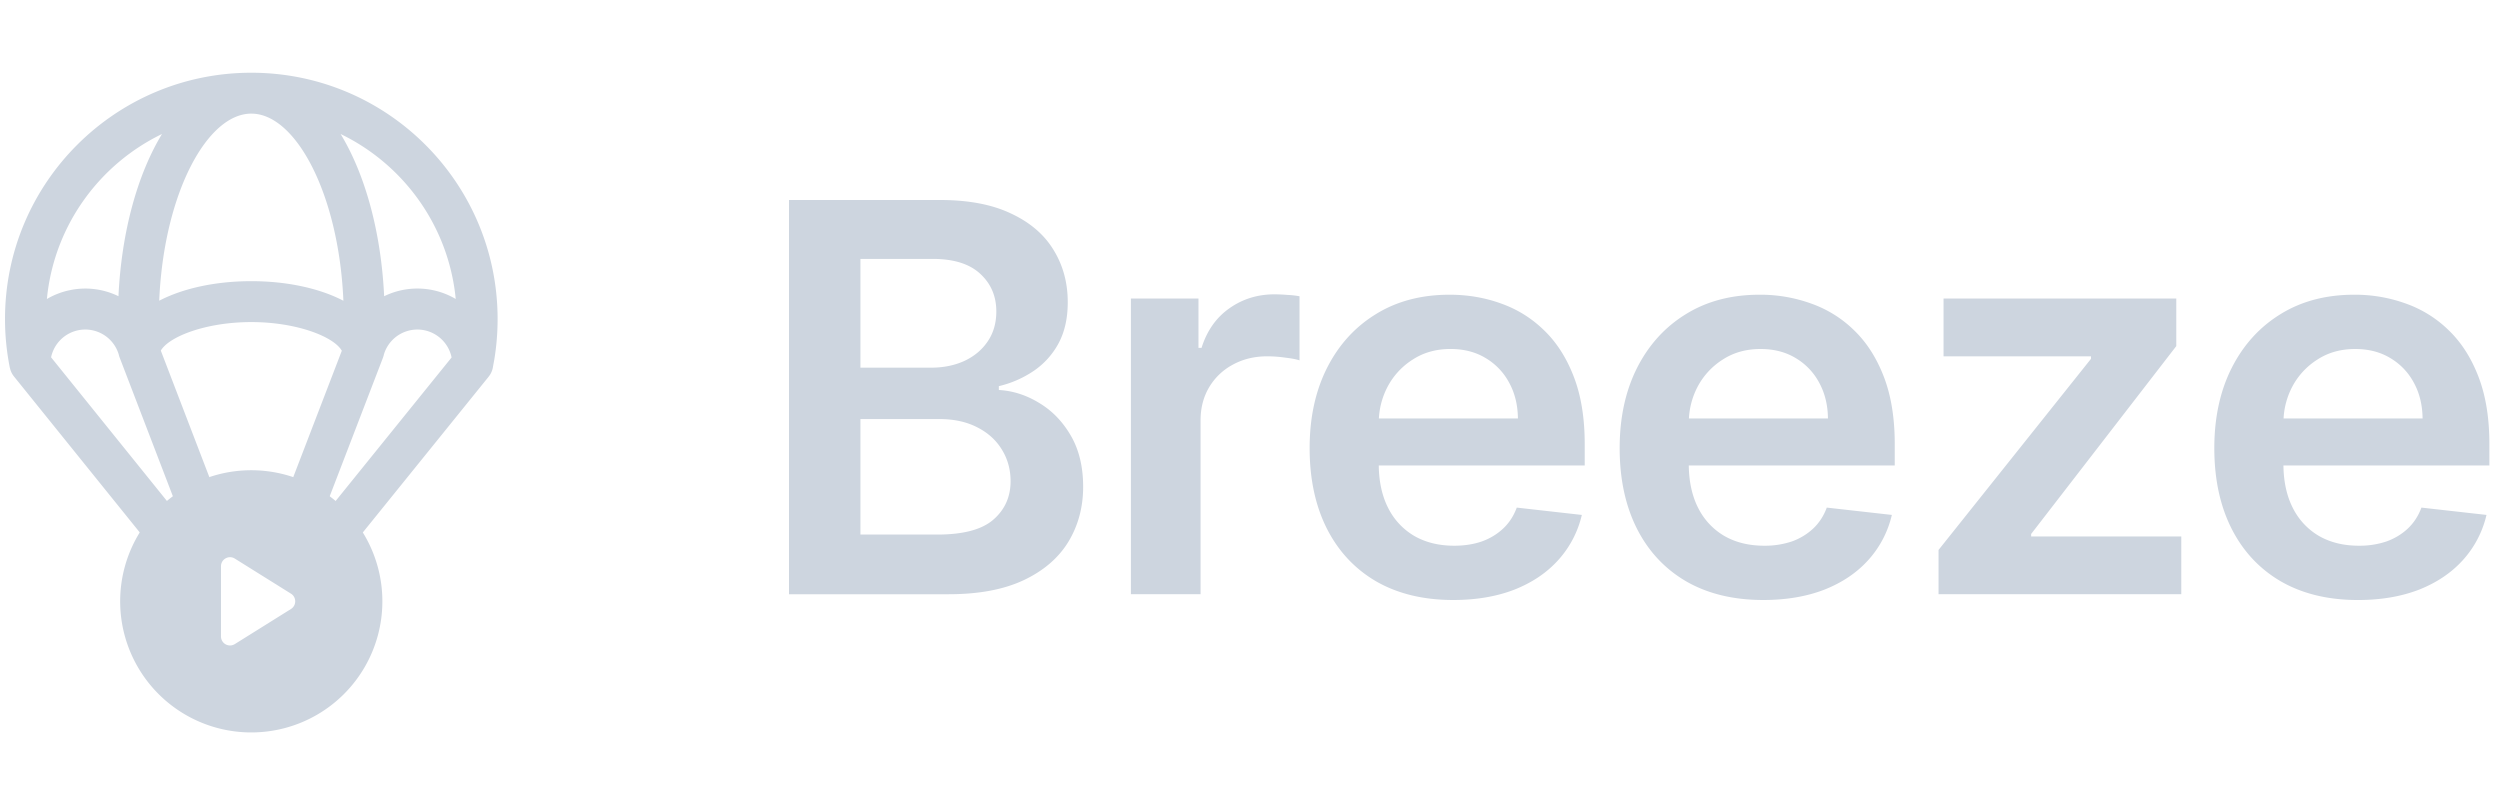 <svg xmlns="http://www.w3.org/2000/svg" fill="none" viewBox="0 0 150 48"><path fill="#CDD5DF" fill-rule="evenodd" d="M47.34 12v23.654h9.575c1.81 0 3.311-.281 4.505-.843 1.193-.563 2.086-1.329 2.68-2.299.592-.978.889-2.079.889-3.303 0-1.201-.247-2.225-.74-3.072-.492-.847-1.128-1.502-1.905-1.964-.77-.47-1.575-.727-2.414-.773v-.231a6.309 6.309 0 0 0 2.09-.913 4.663 4.663 0 0 0 1.49-1.651c.37-.686.555-1.51.555-2.472 0-1.17-.285-2.218-.855-3.141-.562-.925-1.413-1.652-2.553-2.183-1.131-.54-2.552-.809-4.261-.809H47.34Zm8.894 20.073h-4.608v-6.93h4.724c.885 0 1.647.166 2.286.497.64.324 1.132.77 1.479 1.34.346.562.52 1.193.52 1.894 0 .94-.347 1.71-1.04 2.31-.685.593-1.806.89-3.361.89Zm-.37-10.013h-4.238v-6.526h4.33c1.264 0 2.214.297 2.853.89.647.593.97 1.347.97 2.263 0 .693-.173 1.294-.52 1.802-.338.5-.804.89-1.397 1.167-.592.27-1.258.404-1.998.404Zm11.99-4.147v17.74h4.18V25.225c0-.754.174-1.42.52-1.998a3.636 3.636 0 0 1 1.421-1.351c.609-.331 1.294-.497 2.056-.497.354 0 .72.027 1.097.081.385.046.666.1.843.162v-3.846a5.226 5.226 0 0 0-.727-.081 9.698 9.698 0 0 0-.774-.035c-1.016 0-1.921.281-2.714.844-.786.554-1.34 1.343-1.663 2.367h-.185v-2.957h-4.054ZM87.194 36c-1.778 0-3.314-.37-4.608-1.108-1.286-.748-2.275-1.802-2.968-3.165-.693-1.37-1.04-2.984-1.04-4.84 0-1.824.347-3.426 1.04-4.804.7-1.386 1.679-2.464 2.934-3.234 1.255-.778 2.73-1.166 4.423-1.166 1.094 0 2.125.177 3.095.53.978.347 1.84.886 2.588 1.618.754.731 1.347 1.663 1.778 2.795.431 1.124.647 2.464.647 4.019v1.282H82.726c.012.988.2 1.838.565 2.553a4.038 4.038 0 0 0 1.582 1.686c.678.385 1.47.577 2.38.577.608 0 1.158-.085 1.65-.254.494-.177.921-.435 1.283-.774.362-.338.635-.758.82-1.259l3.904.44a6.087 6.087 0 0 1-1.41 2.702c-.685.762-1.562 1.355-2.633 1.779-1.07.415-2.294.623-3.672.623Zm-3.926-12.82a4.602 4.602 0 0 0-.535 1.929h8.342c-.008-.8-.18-1.513-.52-2.137a3.779 3.779 0 0 0-1.42-1.49c-.6-.362-1.301-.543-2.102-.543-.855 0-1.606.208-2.252.624a4.299 4.299 0 0 0-1.513 1.617Zm17.92 11.712c1.293.739 2.829 1.108 4.608 1.108 1.378 0 2.603-.208 3.673-.623 1.07-.424 1.948-1.017 2.633-1.78a6.081 6.081 0 0 0 1.409-2.702l-3.904-.439c-.184.5-.458.92-.82 1.26a3.656 3.656 0 0 1-1.282.773 5.052 5.052 0 0 1-1.651.254c-.909 0-1.702-.192-2.379-.577a4.041 4.041 0 0 1-1.583-1.686c-.364-.715-.553-1.566-.565-2.553h12.358v-1.282c0-1.555-.216-2.895-.647-4.02-.432-1.131-1.024-2.063-1.779-2.794a6.996 6.996 0 0 0-2.587-1.617 8.956 8.956 0 0 0-3.095-.531c-1.694 0-3.169.388-4.424 1.166-1.255.77-2.233 1.848-2.934 3.234-.692 1.378-1.039 2.98-1.039 4.805 0 1.855.347 3.468 1.04 4.839.692 1.363 1.682 2.418 2.968 3.165Zm.147-9.783a4.6 4.6 0 0 1 .534-1.929 4.298 4.298 0 0 1 1.513-1.617c.647-.416 1.398-.623 2.252-.623.801 0 1.502.18 2.102.542a3.776 3.776 0 0 1 1.421 1.49c.339.624.512 1.336.52 2.137h-8.342Zm14.978 10.545v-2.657l9.147-11.468v-.15h-8.847v-3.466h13.964v2.853l-8.709 11.273v.15h9.009v3.465h-14.564Zm20.554-.763c1.292.74 2.829 1.11 4.607 1.11 1.38 0 2.603-.209 3.674-.624 1.069-.424 1.947-1.017 2.633-1.78a6.081 6.081 0 0 0 1.409-2.702l-3.904-.439c-.184.5-.458.92-.82 1.26-.361.338-.79.596-1.282.773a5.059 5.059 0 0 1-1.652.254c-.907 0-1.702-.192-2.379-.577a4.033 4.033 0 0 1-1.582-1.686c-.365-.715-.553-1.566-.565-2.553h12.357v-1.282c0-1.555-.216-2.895-.647-4.02-.431-1.131-1.023-2.063-1.778-2.794a7.005 7.005 0 0 0-2.587-1.617 8.96 8.96 0 0 0-3.095-.531c-1.694 0-3.17.388-4.425 1.166-1.254.77-2.231 1.848-2.932 3.234-.694 1.378-1.04 2.98-1.04 4.805 0 1.855.346 3.468 1.04 4.839.692 1.363 1.682 2.418 2.968 3.165Zm.147-9.782a4.6 4.6 0 0 1 .534-1.929 4.298 4.298 0 0 1 1.513-1.617c.646-.416 1.397-.623 2.252-.623.801 0 1.501.18 2.102.542a3.776 3.776 0 0 1 1.421 1.49c.339.624.511 1.336.519 2.137h-8.341ZM15.079 4.364c8.161 0 14.777 6.616 14.777 14.778 0 .823-.067 1.64-.2 2.441l-.074.402c-.023.179-.085.35-.182.503l-.081.113-8.045 9.959-1.91-1.543 7.732-9.57a2.097 2.097 0 0 0-3.975-.418 2.105 2.105 0 0 0-.085.234l-.003.01a1.101 1.101 0 0 1-.011.05l-.012.037-.006.024h-.001l-.026.082-3.502 9.11-2.29-.881 3.324-8.65c-.473-.84-2.7-1.72-5.433-1.72-2.72 0-4.942.872-5.427 1.712l3.321 8.658-2.291.879-3.499-9.12a1.223 1.223 0 0 1-.055-.185 2.096 2.096 0 0 0-4.06.17l7.724 9.578-1.91 1.541L.84 22.59a1.228 1.228 0 0 1-.245-.516H.592a14.832 14.832 0 0 1-.291-2.932C.3 10.98 6.917 4.364 15.079 4.364ZM9.72 8.04c-3.7 1.79-6.369 5.373-6.877 9.622l-.03.28.088-.053c.366-.203.764-.359 1.187-.457l.213-.044a4.538 4.538 0 0 1 2.807.385c.183-3.847 1.133-7.296 2.612-9.733Zm5.359-1.223.144.005c2.588.167 5.041 4.827 5.367 10.938l.013.284-.158-.08c-1.43-.703-3.326-1.094-5.369-1.094l-.296.003c-1.971.037-3.79.44-5.161 1.136l-.066.033.014-.282c.332-6.224 2.87-10.943 5.512-10.943Zm5.358 1.223c3.7 1.79 6.369 5.373 6.877 9.622l.029.277-.088-.051a4.54 4.54 0 0 0-4.206-.114c-.183-3.847-1.133-7.297-2.612-9.734Z" clip-rule="evenodd"/><path fill="#CDD5DF" fill-rule="evenodd" d="M7.21 36.08a7.866 7.866 0 1 1 15.732 0 7.866 7.866 0 0 1-15.732 0Zm10.248.46-3.369 2.105a.542.542 0 0 1-.83-.46v-4.21c0-.427.47-.686.83-.46l3.369 2.105c.34.212.34.707 0 .92Z" clip-rule="evenodd"/></svg>